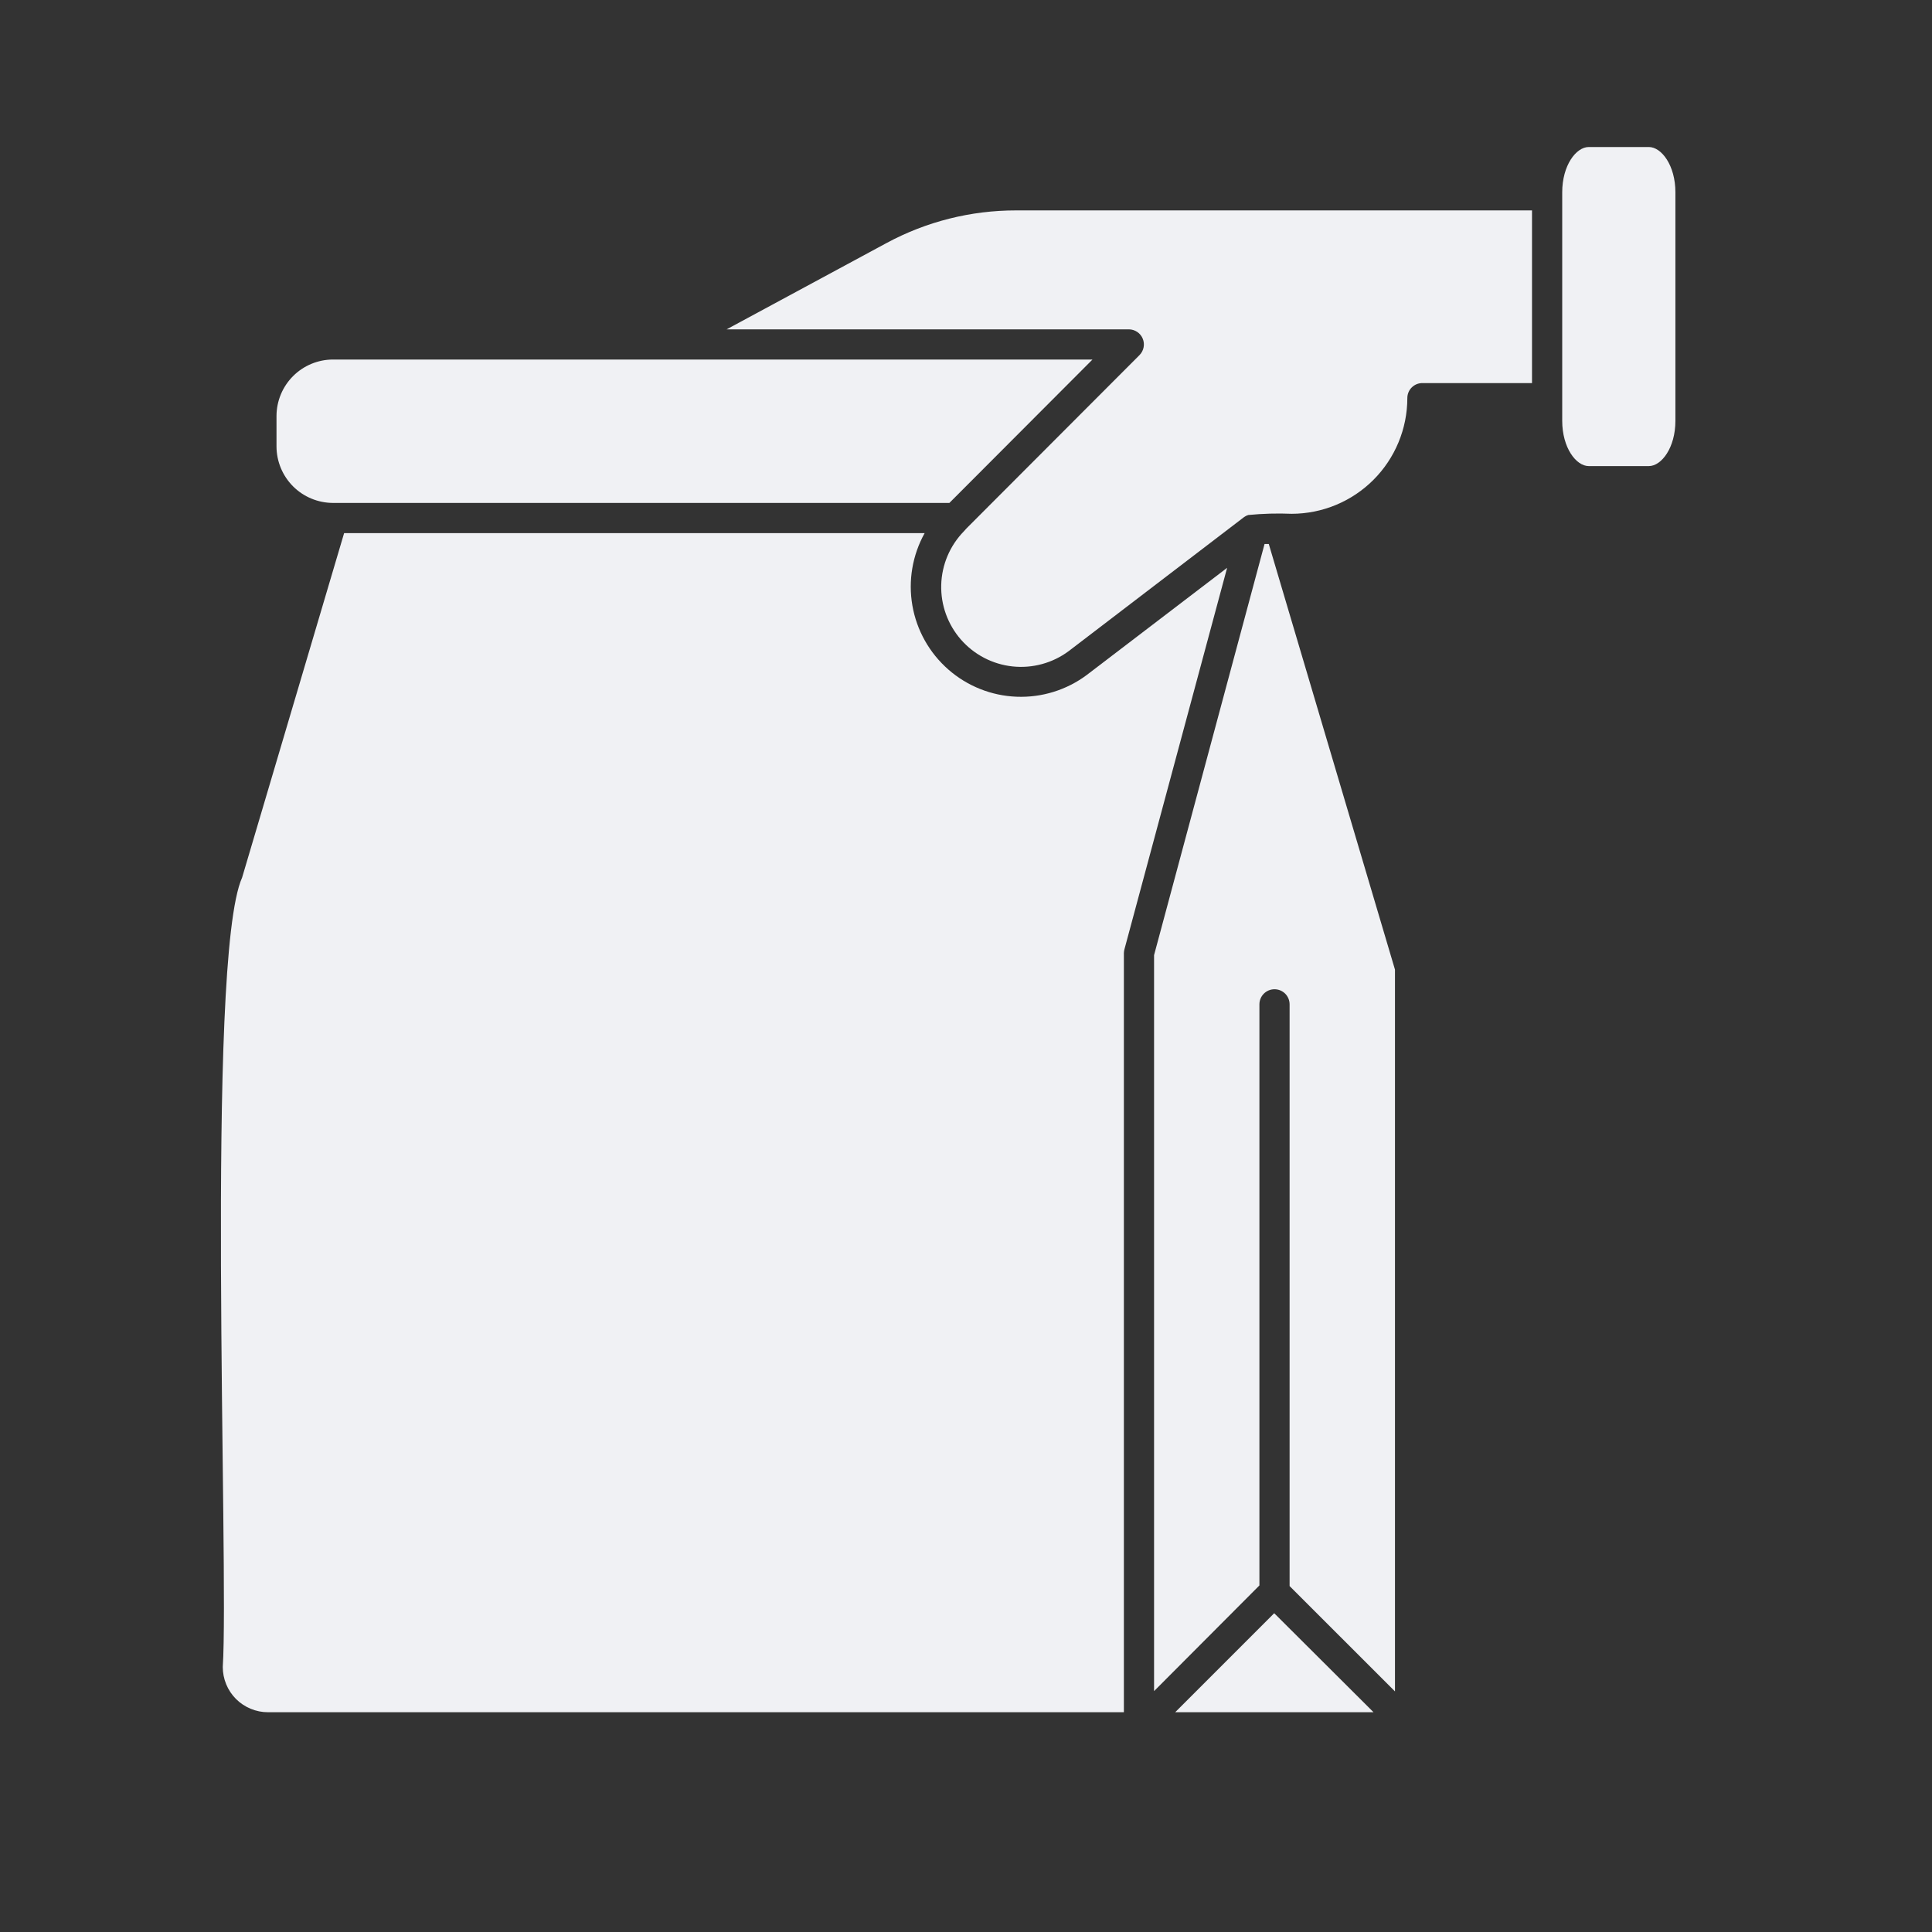 <svg width="85" height="85" viewBox="0 0 85 85" fill="none" xmlns="http://www.w3.org/2000/svg">
<rect x="0" y="0" width="85" height="85" fill="#333333" stroke="none"/>
<path d="M72.542 6.468H69.899C69.341 6.468 68.731 7.278 68.731 8.46V18.514C68.731 19.696 69.341 20.506 69.899 20.506H72.542C73.1 20.506 73.711 19.696 73.711 18.514V8.46C73.711 7.278 73.1 6.468 72.542 6.468Z" fill="#F0F1F4"/>
<path d="M14.649 22.127H41.769L48.065 15.818H14.649C13.991 15.819 13.36 16.081 12.894 16.547C12.429 17.012 12.167 17.643 12.165 18.302V19.643C12.167 20.301 12.429 20.932 12.894 21.398C13.36 21.863 13.991 22.125 14.649 22.127Z" fill="#F0F1F4"/>
<path d="M39.007 10.691L31.968 14.49H49.672C49.802 14.492 49.928 14.532 50.036 14.605C50.143 14.678 50.227 14.781 50.276 14.901C50.326 15.021 50.339 15.153 50.314 15.281C50.289 15.409 50.228 15.526 50.137 15.619L42.513 23.256L42.407 23.375C41.79 24.007 41.434 24.849 41.41 25.732C41.386 26.615 41.696 27.474 42.277 28.139C42.858 28.804 43.669 29.226 44.547 29.32C45.425 29.414 46.307 29.174 47.016 28.648L54.732 22.751C54.789 22.71 54.851 22.678 54.918 22.658C55.553 22.596 56.193 22.578 56.831 22.605C58.179 22.602 59.471 22.066 60.425 21.112C61.378 20.159 61.915 18.866 61.917 17.518C61.916 17.431 61.933 17.344 61.966 17.263C61.999 17.182 62.048 17.108 62.11 17.047C62.172 16.985 62.245 16.936 62.326 16.903C62.407 16.87 62.494 16.853 62.581 16.854H67.402V9.257H44.705C42.716 9.255 40.758 9.747 39.007 10.691Z" fill="#F0F1F4"/>
<path d="M51.704 75.331H60.43L56.06 70.975L51.704 75.331Z" fill="#F0F1F4"/>
<path d="M55.635 23.933L50.774 42.022V74.402L55.409 69.753V44.187C55.409 44.011 55.479 43.842 55.604 43.717C55.728 43.593 55.897 43.523 56.073 43.523C56.249 43.523 56.418 43.593 56.543 43.717C56.667 43.842 56.737 44.011 56.737 44.187V69.78L61.373 74.415V42.659L55.821 23.933H55.635Z" fill="#F0F1F4"/>
<path d="M47.812 29.697C46.923 30.359 45.834 30.697 44.726 30.653C43.618 30.61 42.559 30.188 41.724 29.457C40.89 28.727 40.331 27.733 40.141 26.64C39.951 25.548 40.142 24.424 40.681 23.455L15.14 23.455L10.652 38.609C9.025 42.242 10.083 69.004 9.801 73.339C9.801 73.601 9.852 73.86 9.952 74.102C10.052 74.344 10.199 74.564 10.384 74.749C10.569 74.934 10.789 75.08 11.031 75.18C11.273 75.28 11.532 75.332 11.794 75.331H49.446V41.929C49.448 41.871 49.457 41.813 49.473 41.756L53.988 24.982L47.812 29.697Z" fill="#F0F1F4"/>
</svg>
